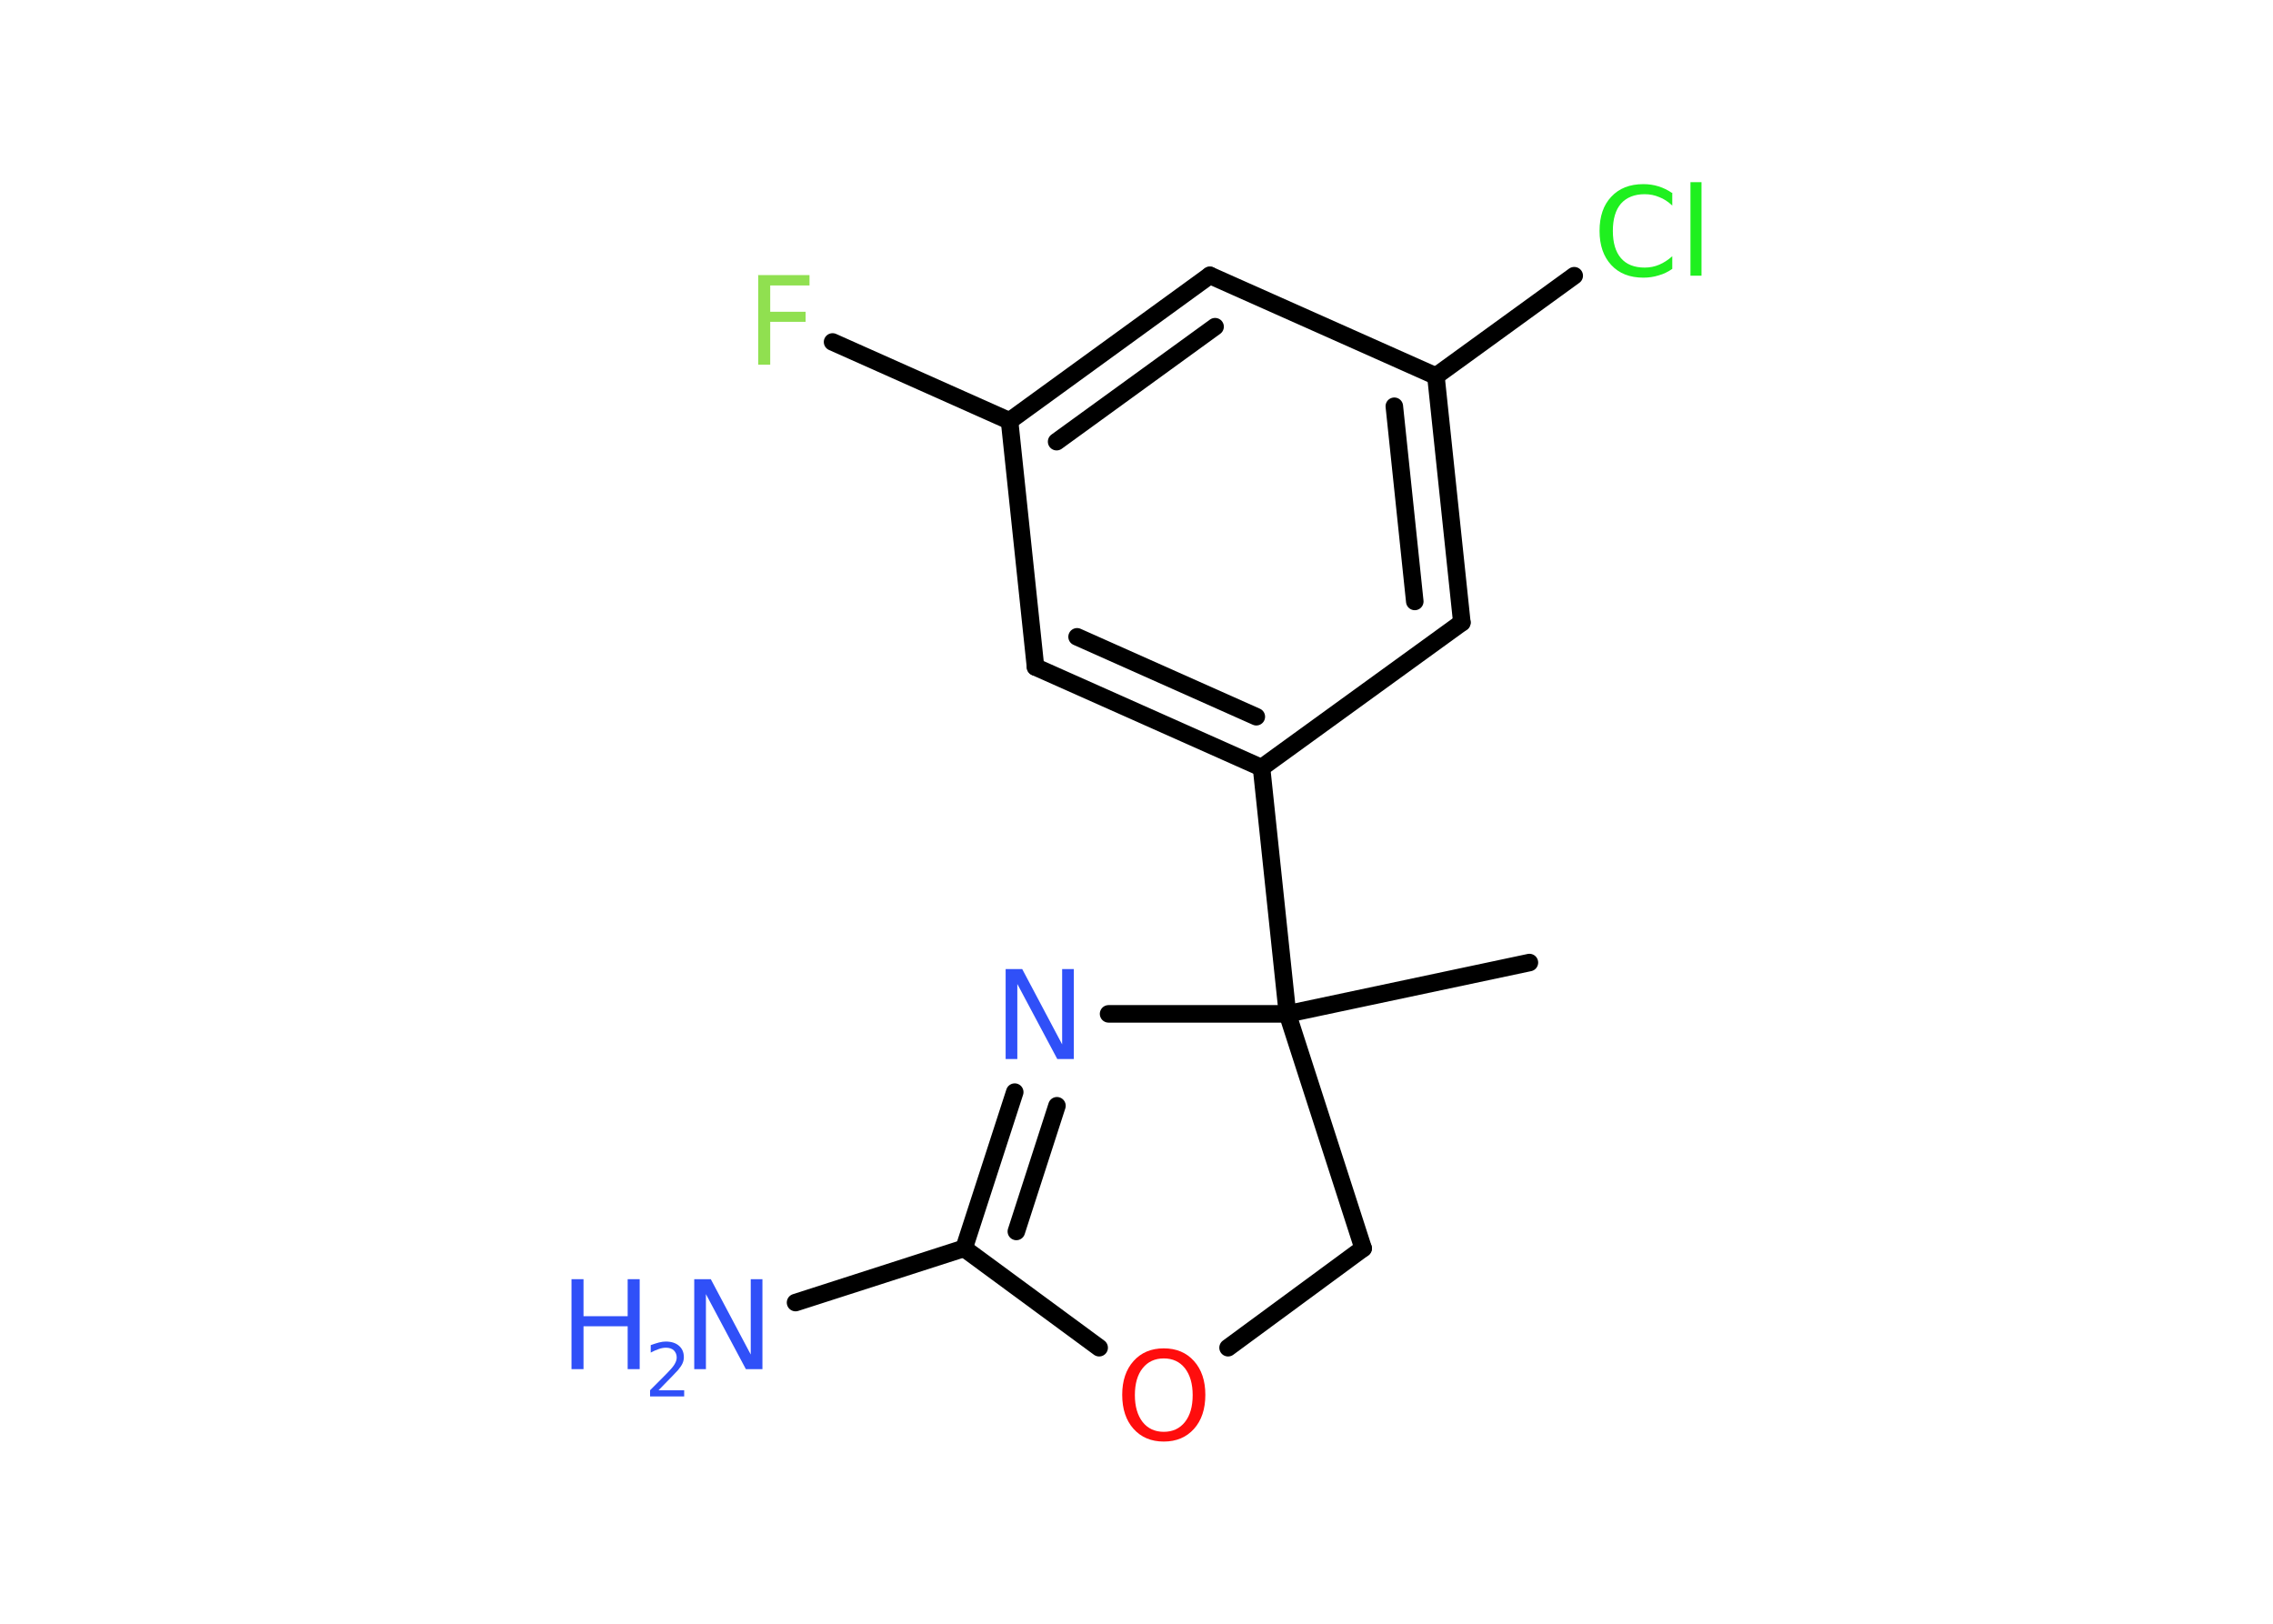 <?xml version='1.0' encoding='UTF-8'?>
<!DOCTYPE svg PUBLIC "-//W3C//DTD SVG 1.1//EN" "http://www.w3.org/Graphics/SVG/1.1/DTD/svg11.dtd">
<svg version='1.2' xmlns='http://www.w3.org/2000/svg' xmlns:xlink='http://www.w3.org/1999/xlink' width='70.0mm' height='50.0mm' viewBox='0 0 70.0 50.0'>
  <desc>Generated by the Chemistry Development Kit (http://github.com/cdk)</desc>
  <g stroke-linecap='round' stroke-linejoin='round' stroke='#000000' stroke-width='.54' fill='#3050F8'>
    <rect x='.0' y='.0' width='70.0' height='50.0' fill='#FFFFFF' stroke='none'/>
    <g id='mol1' class='mol'>
      <line id='mol1bnd1' class='bond' x1='47.1' y1='29.64' x2='39.65' y2='31.22'/>
      <line id='mol1bnd2' class='bond' x1='39.65' y1='31.22' x2='38.85' y2='23.64'/>
      <g id='mol1bnd3' class='bond'>
        <line x1='31.89' y1='20.54' x2='38.85' y2='23.64'/>
        <line x1='33.17' y1='19.61' x2='38.69' y2='22.07'/>
      </g>
      <line id='mol1bnd4' class='bond' x1='31.89' y1='20.54' x2='31.09' y2='12.96'/>
      <line id='mol1bnd5' class='bond' x1='31.09' y1='12.96' x2='25.64' y2='10.53'/>
      <g id='mol1bnd6' class='bond'>
        <line x1='37.26' y1='8.48' x2='31.09' y2='12.96'/>
        <line x1='37.42' y1='10.06' x2='32.54' y2='13.6'/>
      </g>
      <line id='mol1bnd7' class='bond' x1='37.26' y1='8.48' x2='44.22' y2='11.58'/>
      <line id='mol1bnd8' class='bond' x1='44.22' y1='11.58' x2='48.48' y2='8.49'/>
      <g id='mol1bnd9' class='bond'>
        <line x1='45.02' y1='19.17' x2='44.22' y2='11.58'/>
        <line x1='43.57' y1='18.52' x2='42.94' y2='12.51'/>
      </g>
      <line id='mol1bnd10' class='bond' x1='38.85' y1='23.64' x2='45.02' y2='19.17'/>
      <line id='mol1bnd11' class='bond' x1='39.65' y1='31.22' x2='41.98' y2='38.44'/>
      <line id='mol1bnd12' class='bond' x1='41.98' y1='38.44' x2='37.82' y2='41.5'/>
      <line id='mol1bnd13' class='bond' x1='33.85' y1='41.5' x2='29.69' y2='38.44'/>
      <line id='mol1bnd14' class='bond' x1='29.69' y1='38.44' x2='24.5' y2='40.11'/>
      <g id='mol1bnd15' class='bond'>
        <line x1='31.25' y1='33.63' x2='29.69' y2='38.44'/>
        <line x1='32.55' y1='34.05' x2='31.3' y2='37.92'/>
      </g>
      <line id='mol1bnd16' class='bond' x1='39.65' y1='31.22' x2='34.14' y2='31.22'/>
      <path id='mol1atm6' class='atom' d='M23.34 8.47h1.59v.32h-1.21v.81h1.09v.31h-1.09v1.32h-.37v-2.77z' stroke='none' fill='#90E050'/>
      <path id='mol1atm9' class='atom' d='M51.5 5.93v.4q-.19 -.18 -.4 -.26q-.21 -.09 -.45 -.09q-.47 .0 -.73 .29q-.25 .29 -.25 .84q.0 .55 .25 .84q.25 .29 .73 .29q.24 .0 .45 -.09q.21 -.09 .4 -.26v.39q-.2 .14 -.42 .2q-.22 .07 -.47 .07q-.63 .0 -.99 -.39q-.36 -.39 -.36 -1.05q.0 -.67 .36 -1.05q.36 -.39 .99 -.39q.25 .0 .47 .07q.22 .07 .41 .2zM52.06 5.61h.34v2.88h-.34v-2.88z' stroke='none' fill='#1FF01F'/>
      <path id='mol1atm12' class='atom' d='M35.84 41.83q-.41 .0 -.65 .3q-.24 .3 -.24 .83q.0 .52 .24 .83q.24 .3 .65 .3q.41 .0 .65 -.3q.24 -.3 .24 -.83q.0 -.52 -.24 -.83q-.24 -.3 -.65 -.3zM35.84 41.52q.58 .0 .93 .39q.35 .39 .35 1.04q.0 .66 -.35 1.05q-.35 .39 -.93 .39q-.58 .0 -.93 -.39q-.35 -.39 -.35 -1.05q.0 -.65 .35 -1.04q.35 -.39 .93 -.39z' stroke='none' fill='#FF0D0D'/>
      <g id='mol1atm14' class='atom'>
        <path d='M21.39 39.39h.5l1.23 2.32v-2.32h.36v2.77h-.51l-1.23 -2.31v2.31h-.36v-2.77z' stroke='none'/>
        <path d='M17.6 39.39h.37v1.14h1.36v-1.14h.37v2.77h-.37v-1.32h-1.36v1.32h-.37v-2.77z' stroke='none'/>
        <path d='M20.29 42.81h.78v.19h-1.05v-.19q.13 -.13 .35 -.35q.22 -.22 .28 -.29q.11 -.12 .15 -.21q.04 -.08 .04 -.16q.0 -.13 -.09 -.22q-.09 -.08 -.24 -.08q-.11 .0 -.22 .04q-.12 .04 -.25 .11v-.23q.14 -.05 .25 -.08q.12 -.03 .21 -.03q.26 .0 .41 .13q.15 .13 .15 .35q.0 .1 -.04 .19q-.04 .09 -.14 .21q-.03 .03 -.18 .19q-.15 .15 -.42 .43z' stroke='none'/>
      </g>
      <path id='mol1atm15' class='atom' d='M30.98 29.84h.5l1.23 2.32v-2.32h.36v2.77h-.51l-1.23 -2.31v2.31h-.36v-2.77z' stroke='none'/>
    </g>
  </g>
</svg>
